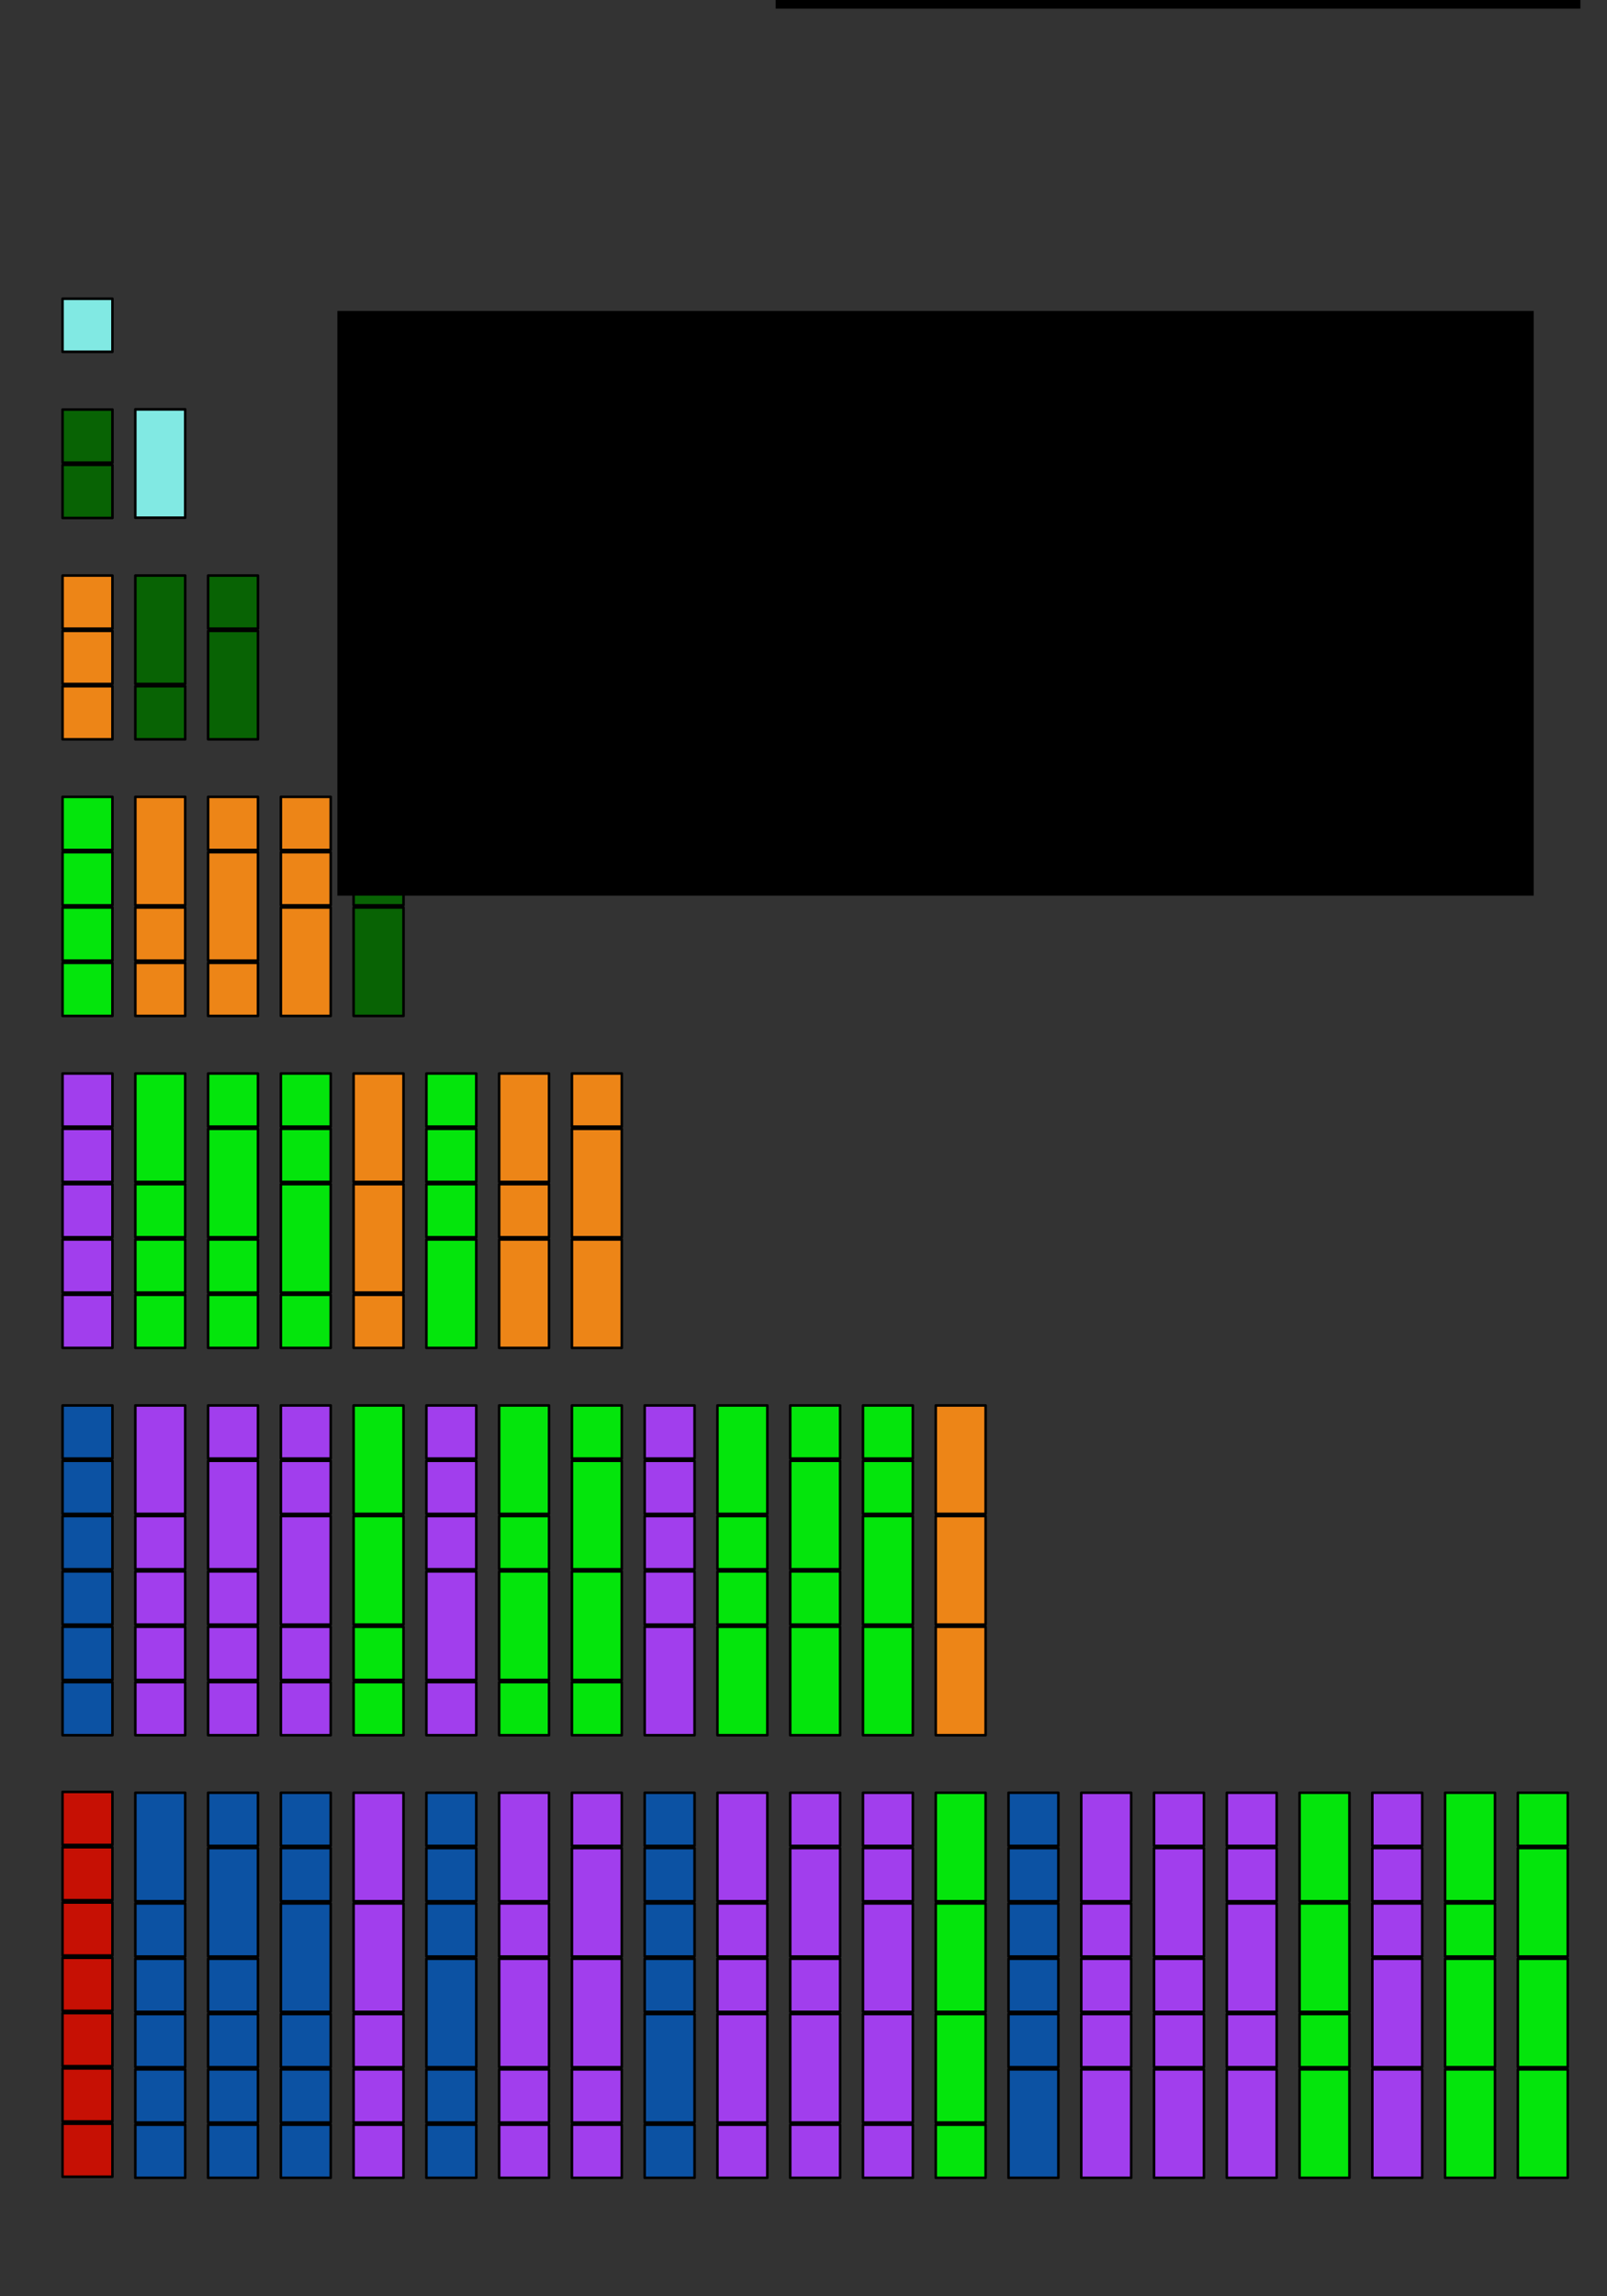 <svg xmlns="http://www.w3.org/2000/svg" xmlns:svg="http://www.w3.org/2000/svg" id="svg2" width="7in" height="960" version="1.1" viewBox="0 0 630 900"><rect x="0" y="0" width="630" height="900" fill="#333333" stroke="none"/><g id="layer1" transform="translate(0,-152.362)"><g id="g4709" transform="matrix(0.815,0,0,0.867,-8.486,88.367)" style="fill:#8bfff8;fill-opacity:.893;stroke-width:.847"><rect id="rect3336" width="24" height="24" x="40.5" y="208.862" style="opacity:1;fill:#8bfff8;fill-opacity:.893;stroke:#000;stroke-width:1.189;stroke-linecap:round;stroke-linejoin:round;stroke-miterlimit:4;stroke-dasharray:none;stroke-dashoffset:0;stroke-opacity:1"/><rect id="rect3336-14" width="24" height="49" x="75.5" y="258.862" style="opacity:1;fill:#8bfff8;fill-opacity:.893;stroke:#000;stroke-width:1.189;stroke-linecap:round;stroke-linejoin:round;stroke-miterlimit:4;stroke-dasharray:none;stroke-dashoffset:0;stroke-opacity:1"/></g><g id="g4388" transform="matrix(1.18,0,0,1.18,-4.387,-176.094)" style="fill:#056800;fill-opacity:.913;stroke-width:.847"><rect id="rect3336-6" width="16.577" height="17.642" x="24.5" y="414.387" style="opacity:1;fill:#056800;fill-opacity:.913;stroke:#000;stroke-width:.847;stroke-linecap:round;stroke-linejoin:round;stroke-miterlimit:4;stroke-dasharray:none;stroke-dashoffset:0;stroke-opacity:1"/><rect id="rect3336-1" width="16.577" height="17.642" x="24.5" y="432.765" style="opacity:1;fill:#056800;fill-opacity:.913;stroke:#000;stroke-width:.847;stroke-linecap:round;stroke-linejoin:round;stroke-miterlimit:4;stroke-dasharray:none;stroke-dashoffset:0;stroke-opacity:1"/><rect id="rect3336-14-5" width="16.577" height="36.02" x="48.675" y="469.519" style="opacity:1;fill:#056800;fill-opacity:.913;stroke:#000;stroke-width:.847;stroke-linecap:round;stroke-linejoin:round;stroke-miterlimit:4;stroke-dasharray:none;stroke-dashoffset:0;stroke-opacity:1"/><rect id="rect3336-9" width="16.577" height="17.642" x="72.85" y="469.519" style="opacity:1;fill:#056800;fill-opacity:.913;stroke:#000;stroke-width:.847;stroke-linecap:round;stroke-linejoin:round;stroke-miterlimit:4;stroke-dasharray:none;stroke-dashoffset:0;stroke-opacity:1"/><rect id="rect3336-7" width="16.577" height="17.642" x="48.675" y="506.274" style="opacity:1;fill:#056800;fill-opacity:.913;stroke:#000;stroke-width:.847;stroke-linecap:round;stroke-linejoin:round;stroke-miterlimit:4;stroke-dasharray:none;stroke-dashoffset:0;stroke-opacity:1"/><rect id="rect3336-14-5-4" width="16.577" height="36.02" x="72.85" y="487.897" style="opacity:1;fill:#056800;fill-opacity:.913;stroke:#000;stroke-width:.847;stroke-linecap:round;stroke-linejoin:round;stroke-miterlimit:4;stroke-dasharray:none;stroke-dashoffset:0;stroke-opacity:1"/><rect id="rect3336-14-2" width="16.577" height="36.02" x="121.199" y="543.029" style="opacity:1;fill:#056800;fill-opacity:.913;stroke:#000;stroke-width:.847;stroke-linecap:round;stroke-linejoin:round;stroke-miterlimit:4;stroke-dasharray:none;stroke-dashoffset:0;stroke-opacity:1"/><rect id="rect3336-14-2-3-4" width="16.577" height="36.02" x="121.199" y="579.783" style="opacity:1;fill:#056800;fill-opacity:.913;stroke:#000;stroke-width:.847;stroke-linecap:round;stroke-linejoin:round;stroke-miterlimit:4;stroke-dasharray:none;stroke-dashoffset:0;stroke-opacity:1"/></g><g id="g4398" transform="matrix(1.18,0,0,1.18,-4.387,-176.094)" style="fill:#ff8d15;fill-opacity:.913;stroke-width:.847"><rect id="rect3336-6-4" width="16.577" height="17.642" x="24.5" y="469.519" style="opacity:1;fill:#ff8d15;fill-opacity:.913;stroke:#000;stroke-width:.847;stroke-linecap:round;stroke-linejoin:round;stroke-miterlimit:4;stroke-dasharray:none;stroke-dashoffset:0;stroke-opacity:1"/><rect id="rect3336-1-3" width="16.577" height="17.642" x="24.5" y="487.897" style="opacity:1;fill:#ff8d15;fill-opacity:.913;stroke:#000;stroke-width:.847;stroke-linecap:round;stroke-linejoin:round;stroke-miterlimit:4;stroke-dasharray:none;stroke-dashoffset:0;stroke-opacity:1"/><rect id="rect3336-8" width="16.577" height="17.642" x="24.5" y="506.274" style="opacity:1;fill:#ff8d15;fill-opacity:.913;stroke:#000;stroke-width:.847;stroke-linecap:round;stroke-linejoin:round;stroke-miterlimit:4;stroke-dasharray:none;stroke-dashoffset:0;stroke-opacity:1"/><rect id="rect3336-14-5-7" width="16.577" height="36.02" x="48.675" y="543.029" style="opacity:1;fill:#ff8d15;fill-opacity:.913;stroke:#000;stroke-width:.847;stroke-linecap:round;stroke-linejoin:round;stroke-miterlimit:4;stroke-dasharray:none;stroke-dashoffset:0;stroke-opacity:1"/><rect id="rect3336-9-3" width="16.577" height="17.642" x="72.85" y="543.029" style="opacity:1;fill:#ff8d15;fill-opacity:.913;stroke:#000;stroke-width:.847;stroke-linecap:round;stroke-linejoin:round;stroke-miterlimit:4;stroke-dasharray:none;stroke-dashoffset:0;stroke-opacity:1"/><rect id="rect3336-7-3" width="16.577" height="17.642" x="48.675" y="579.783" style="opacity:1;fill:#ff8d15;fill-opacity:.913;stroke:#000;stroke-width:.847;stroke-linecap:round;stroke-linejoin:round;stroke-miterlimit:4;stroke-dasharray:none;stroke-dashoffset:0;stroke-opacity:1"/><rect id="rect3336-14-5-4-8" width="16.577" height="36.02" x="72.85" y="561.406" style="opacity:1;fill:#ff8d15;fill-opacity:.913;stroke:#000;stroke-width:.847;stroke-linecap:round;stroke-linejoin:round;stroke-miterlimit:4;stroke-dasharray:none;stroke-dashoffset:0;stroke-opacity:1"/><rect id="rect3336-6-41" width="16.577" height="17.642" x="97.025" y="543.029" style="opacity:1;fill:#ff8d15;fill-opacity:.913;stroke:#000;stroke-width:.847;stroke-linecap:round;stroke-linejoin:round;stroke-miterlimit:4;stroke-dasharray:none;stroke-dashoffset:0;stroke-opacity:1"/><rect id="rect3336-1-9" width="16.577" height="17.642" x="97.025" y="561.406" style="opacity:1;fill:#ff8d15;fill-opacity:.913;stroke:#000;stroke-width:.847;stroke-linecap:round;stroke-linejoin:round;stroke-miterlimit:4;stroke-dasharray:none;stroke-dashoffset:0;stroke-opacity:1"/><rect id="rect3336-7-3-0" width="16.577" height="17.642" x="48.675" y="598.161" style="opacity:1;fill:#ff8d15;fill-opacity:.913;stroke:#000;stroke-width:.847;stroke-linecap:round;stroke-linejoin:round;stroke-miterlimit:4;stroke-dasharray:none;stroke-dashoffset:0;stroke-opacity:1"/><rect id="rect3336-94" width="16.577" height="17.642" x="72.85" y="598.161" style="opacity:1;fill:#ff8d15;fill-opacity:.913;stroke:#000;stroke-width:.847;stroke-linecap:round;stroke-linejoin:round;stroke-miterlimit:4;stroke-dasharray:none;stroke-dashoffset:0;stroke-opacity:1"/><rect id="rect3336-14-2-3" width="16.577" height="36.02" x="97.025" y="579.783" style="opacity:1;fill:#ff8d15;fill-opacity:.913;stroke:#000;stroke-width:.847;stroke-linecap:round;stroke-linejoin:round;stroke-miterlimit:4;stroke-dasharray:none;stroke-dashoffset:0;stroke-opacity:1"/><rect id="rect3336-14-2-7" width="16.577" height="36.02" x="121.199" y="634.915" style="opacity:1;fill:#ff8d15;fill-opacity:.913;stroke:#000;stroke-width:.847;stroke-linecap:round;stroke-linejoin:round;stroke-miterlimit:4;stroke-dasharray:none;stroke-dashoffset:0;stroke-opacity:1"/><rect id="rect3336-14-2-3-4-3" width="16.577" height="36.02" x="121.199" y="671.67" style="opacity:1;fill:#ff8d15;fill-opacity:.913;stroke:#000;stroke-width:.847;stroke-linecap:round;stroke-linejoin:round;stroke-miterlimit:4;stroke-dasharray:none;stroke-dashoffset:0;stroke-opacity:1"/><rect id="rect3336-14-5-6" width="16.577" height="36.02" x="169.549" y="634.915" style="opacity:1;fill:#ff8d15;fill-opacity:.913;stroke:#000;stroke-width:.847;stroke-linecap:round;stroke-linejoin:round;stroke-miterlimit:4;stroke-dasharray:none;stroke-dashoffset:0;stroke-opacity:1"/><rect id="rect3336-9-9" width="16.577" height="17.642" x="193.724" y="634.915" style="opacity:1;fill:#ff8d15;fill-opacity:.913;stroke:#000;stroke-width:.847;stroke-linecap:round;stroke-linejoin:round;stroke-miterlimit:4;stroke-dasharray:none;stroke-dashoffset:0;stroke-opacity:1"/><rect id="rect3336-7-4" width="16.577" height="17.642" x="169.549" y="671.67" style="opacity:1;fill:#ff8d15;fill-opacity:.913;stroke:#000;stroke-width:.847;stroke-linecap:round;stroke-linejoin:round;stroke-miterlimit:4;stroke-dasharray:none;stroke-dashoffset:0;stroke-opacity:1"/><rect id="rect3336-14-5-4-6" width="16.577" height="36.02" x="193.724" y="653.293" style="opacity:1;fill:#ff8d15;fill-opacity:.913;stroke:#000;stroke-width:.847;stroke-linecap:round;stroke-linejoin:round;stroke-miterlimit:4;stroke-dasharray:none;stroke-dashoffset:0;stroke-opacity:1"/><rect id="rect3336-7-3-0-9-69" width="16.577" height="17.642" x="121.199" y="708.425" style="opacity:1;fill:#ff8d15;fill-opacity:.913;stroke:#000;stroke-width:.847;stroke-linecap:round;stroke-linejoin:round;stroke-miterlimit:4;stroke-dasharray:none;stroke-dashoffset:0;stroke-opacity:1"/><rect id="rect3336-14-2-3-4-4" width="16.577" height="36.02" x="169.549" y="690.047" style="opacity:1;fill:#ff8d15;fill-opacity:.913;stroke:#000;stroke-width:.847;stroke-linecap:round;stroke-linejoin:round;stroke-miterlimit:4;stroke-dasharray:none;stroke-dashoffset:0;stroke-opacity:1"/><rect id="rect3336-14-2-3-2" width="16.577" height="36.02" x="193.724" y="690.047" style="opacity:1;fill:#ff8d15;fill-opacity:.913;stroke:#000;stroke-width:.847;stroke-linecap:round;stroke-linejoin:round;stroke-miterlimit:4;stroke-dasharray:none;stroke-dashoffset:0;stroke-opacity:1"/><rect id="rect3336-14-2-78" width="16.577" height="36.02" x="314.598" y="745.179" style="opacity:1;fill:#ff8d15;fill-opacity:.913;stroke:#000;stroke-width:.847;stroke-linecap:round;stroke-linejoin:round;stroke-miterlimit:4;stroke-dasharray:none;stroke-dashoffset:0;stroke-opacity:1"/><rect id="rect3336-14-2-3-4-9" width="16.577" height="36.02" x="314.598" y="781.934" style="opacity:1;fill:#ff8d15;fill-opacity:.913;stroke:#000;stroke-width:.847;stroke-linecap:round;stroke-linejoin:round;stroke-miterlimit:4;stroke-dasharray:none;stroke-dashoffset:0;stroke-opacity:1"/><rect id="rect3336-14-2-3-4-4-6" width="16.577" height="36.02" x="314.598" y="818.689" style="opacity:1;fill:#ff8d15;fill-opacity:.913;stroke:#000;stroke-width:.847;stroke-linecap:round;stroke-linejoin:round;stroke-miterlimit:4;stroke-dasharray:none;stroke-dashoffset:0;stroke-opacity:1"/></g><g id="g4700" transform="matrix(0.815,0,0,0.867,-19.899,84.897)" style="fill:#d40e01;fill-opacity:.913;stroke-width:.847"><rect id="rect3336-6-4-2-7-8-1" width="24" height="24" x="54.5" y="887.862" style="opacity:1;fill:#d40e01;fill-opacity:.913;stroke:#000;stroke-width:1.189;stroke-linecap:round;stroke-linejoin:round;stroke-miterlimit:4;stroke-dasharray:none;stroke-dashoffset:0;stroke-opacity:1"/><rect id="rect3336-1-3-5-5-8-6" width="24" height="24" x="54.5" y="912.862" style="opacity:1;fill:#d40e01;fill-opacity:.913;stroke:#000;stroke-width:1.189;stroke-linecap:round;stroke-linejoin:round;stroke-miterlimit:4;stroke-dasharray:none;stroke-dashoffset:0;stroke-opacity:1"/><rect id="rect3336-8-8-6-9-4" width="24" height="24" x="54.5" y="937.862" style="opacity:1;fill:#d40e01;fill-opacity:.913;stroke:#000;stroke-width:1.189;stroke-linecap:round;stroke-linejoin:round;stroke-miterlimit:4;stroke-dasharray:none;stroke-dashoffset:0;stroke-opacity:1"/><rect id="rect3336-8-8-4-4-0-3" width="24" height="24" x="54.5" y="962.862" style="opacity:1;fill:#d40e01;fill-opacity:.913;stroke:#000;stroke-width:1.189;stroke-linecap:round;stroke-linejoin:round;stroke-miterlimit:4;stroke-dasharray:none;stroke-dashoffset:0;stroke-opacity:1"/><rect id="rect3336-8-8-4-4-4-3-4" width="24" height="24" x="54.5" y="987.862" style="opacity:1;fill:#d40e01;fill-opacity:.913;stroke:#000;stroke-width:1.189;stroke-linecap:round;stroke-linejoin:round;stroke-miterlimit:4;stroke-dasharray:none;stroke-dashoffset:0;stroke-opacity:1"/><rect id="rect3336-8-8-4-4-4-3-7-4" width="24" height="24" x="54.5" y="1012.862" style="opacity:1;fill:#d40e01;fill-opacity:.913;stroke:#000;stroke-width:1.189;stroke-linecap:round;stroke-linejoin:round;stroke-miterlimit:4;stroke-dasharray:none;stroke-dashoffset:0;stroke-opacity:1"/><rect id="rect3336-8-8-4-4-4-3-7-4-6" width="24" height="24" x="54.5" y="1037.862" style="opacity:1;fill:#d40e01;fill-opacity:.913;stroke:#000;stroke-width:1.189;stroke-linecap:round;stroke-linejoin:round;stroke-miterlimit:4;stroke-dasharray:none;stroke-dashoffset:0;stroke-opacity:1"/></g><g id="g4486" transform="matrix(1.18,0,0,1.18,-4.387,-176.094)" style="fill:#0956ae;fill-opacity:.913;stroke-width:.847"><rect id="rect3336-6-4-2-7-8" width="16.577" height="17.642" x="24.5" y="745.179" style="opacity:1;fill:#0956ae;fill-opacity:.913;stroke:#000;stroke-width:.847;stroke-linecap:round;stroke-linejoin:round;stroke-miterlimit:4;stroke-dasharray:none;stroke-dashoffset:0;stroke-opacity:1"/><rect id="rect3336-1-3-5-5-8" width="16.577" height="17.642" x="24.5" y="763.557" style="opacity:1;fill:#0956ae;fill-opacity:.913;stroke:#000;stroke-width:.847;stroke-linecap:round;stroke-linejoin:round;stroke-miterlimit:4;stroke-dasharray:none;stroke-dashoffset:0;stroke-opacity:1"/><rect id="rect3336-8-8-6-9" width="16.577" height="17.642" x="24.5" y="781.934" style="opacity:1;fill:#0956ae;fill-opacity:.913;stroke:#000;stroke-width:.847;stroke-linecap:round;stroke-linejoin:round;stroke-miterlimit:4;stroke-dasharray:none;stroke-dashoffset:0;stroke-opacity:1"/><rect id="rect3336-8-8-4-4-0" width="16.577" height="17.642" x="24.5" y="800.312" style="opacity:1;fill:#0956ae;fill-opacity:.913;stroke:#000;stroke-width:.847;stroke-linecap:round;stroke-linejoin:round;stroke-miterlimit:4;stroke-dasharray:none;stroke-dashoffset:0;stroke-opacity:1"/><rect id="rect3336-8-8-4-4-4-3" width="16.577" height="17.642" x="24.5" y="818.689" style="opacity:1;fill:#0956ae;fill-opacity:.913;stroke:#000;stroke-width:.847;stroke-linecap:round;stroke-linejoin:round;stroke-miterlimit:4;stroke-dasharray:none;stroke-dashoffset:0;stroke-opacity:1"/><rect id="rect3336-8-8-4-4-4-3-7" width="16.577" height="17.642" x="24.5" y="837.066" style="opacity:1;fill:#0956ae;fill-opacity:.913;stroke:#000;stroke-width:.847;stroke-linecap:round;stroke-linejoin:round;stroke-miterlimit:4;stroke-dasharray:none;stroke-dashoffset:0;stroke-opacity:1"/><rect id="rect3336-14-5-7-2-4-2" width="16.577" height="36.02" x="48.675" y="873.821" style="opacity:1;fill:#0956ae;fill-opacity:.913;stroke:#000;stroke-width:.847;stroke-linecap:round;stroke-linejoin:round;stroke-miterlimit:4;stroke-dasharray:none;stroke-dashoffset:0;stroke-opacity:1"/><rect id="rect3336-9-3-3-3-3" width="16.577" height="17.642" x="72.85" y="873.821" style="opacity:1;fill:#0956ae;fill-opacity:.913;stroke:#000;stroke-width:.847;stroke-linecap:round;stroke-linejoin:round;stroke-miterlimit:4;stroke-dasharray:none;stroke-dashoffset:0;stroke-opacity:1"/><rect id="rect3336-7-3-5-6-5" width="16.577" height="17.642" x="48.675" y="910.576" style="opacity:1;fill:#0956ae;fill-opacity:.913;stroke:#000;stroke-width:.847;stroke-linecap:round;stroke-linejoin:round;stroke-miterlimit:4;stroke-dasharray:none;stroke-dashoffset:0;stroke-opacity:1"/><rect id="rect3336-14-5-4-8-9-2-3" width="16.577" height="36.02" x="72.85" y="892.198" style="opacity:1;fill:#0956ae;fill-opacity:.913;stroke:#000;stroke-width:.847;stroke-linecap:round;stroke-linejoin:round;stroke-miterlimit:4;stroke-dasharray:none;stroke-dashoffset:0;stroke-opacity:1"/><rect id="rect3336-6-41-2-6-6" width="16.577" height="17.642" x="97.025" y="873.821" style="opacity:1;fill:#0956ae;fill-opacity:.913;stroke:#000;stroke-width:.847;stroke-linecap:round;stroke-linejoin:round;stroke-miterlimit:4;stroke-dasharray:none;stroke-dashoffset:0;stroke-opacity:1"/><rect id="rect3336-1-9-9-0-0" width="16.577" height="17.642" x="97.025" y="892.198" style="opacity:1;fill:#0956ae;fill-opacity:.913;stroke:#000;stroke-width:.847;stroke-linecap:round;stroke-linejoin:round;stroke-miterlimit:4;stroke-dasharray:none;stroke-dashoffset:0;stroke-opacity:1"/><rect id="rect3336-7-3-0-9-1-2" width="16.577" height="17.642" x="48.675" y="928.953" style="opacity:1;fill:#0956ae;fill-opacity:.913;stroke:#000;stroke-width:.847;stroke-linecap:round;stroke-linejoin:round;stroke-miterlimit:4;stroke-dasharray:none;stroke-dashoffset:0;stroke-opacity:1"/><rect id="rect3336-94-4-4-9" width="16.577" height="17.642" x="72.85" y="928.953" style="opacity:1;fill:#0956ae;fill-opacity:.913;stroke:#000;stroke-width:.847;stroke-linecap:round;stroke-linejoin:round;stroke-miterlimit:4;stroke-dasharray:none;stroke-dashoffset:0;stroke-opacity:1"/><rect id="rect3336-14-2-3-8-4-1" width="16.577" height="36.02" x="97.025" y="910.576" style="opacity:1;fill:#0956ae;fill-opacity:.913;stroke:#000;stroke-width:.847;stroke-linecap:round;stroke-linejoin:round;stroke-miterlimit:4;stroke-dasharray:none;stroke-dashoffset:0;stroke-opacity:1"/><rect id="rect3336-6-4-1-2-3" width="16.577" height="17.642" x="145.374" y="873.821" style="opacity:1;fill:#0956ae;fill-opacity:.913;stroke:#000;stroke-width:.847;stroke-linecap:round;stroke-linejoin:round;stroke-miterlimit:4;stroke-dasharray:none;stroke-dashoffset:0;stroke-opacity:1"/><rect id="rect3336-1-3-8-5-2" width="16.577" height="17.642" x="145.374" y="892.198" style="opacity:1;fill:#0956ae;fill-opacity:.913;stroke:#000;stroke-width:.847;stroke-linecap:round;stroke-linejoin:round;stroke-miterlimit:4;stroke-dasharray:none;stroke-dashoffset:0;stroke-opacity:1"/><rect id="rect3336-8-1-1-5" width="16.577" height="17.642" x="145.374" y="910.576" style="opacity:1;fill:#0956ae;fill-opacity:.913;stroke:#000;stroke-width:.847;stroke-linecap:round;stroke-linejoin:round;stroke-miterlimit:4;stroke-dasharray:none;stroke-dashoffset:0;stroke-opacity:1"/><rect id="rect3336-7-3-0-9-6-7-3" width="16.577" height="17.642" x="48.675" y="947.33" style="opacity:1;fill:#0956ae;fill-opacity:.913;stroke:#000;stroke-width:.847;stroke-linecap:round;stroke-linejoin:round;stroke-miterlimit:4;stroke-dasharray:none;stroke-dashoffset:0;stroke-opacity:1"/><rect id="rect3336-94-4-0-3-7" width="16.577" height="17.642" x="72.85" y="947.33" style="opacity:1;fill:#0956ae;fill-opacity:.913;stroke:#000;stroke-width:.847;stroke-linecap:round;stroke-linejoin:round;stroke-miterlimit:4;stroke-dasharray:none;stroke-dashoffset:0;stroke-opacity:1"/><rect id="rect3336-8-8-4-4-8-5-2" width="16.577" height="17.642" x="97.025" y="947.33" style="opacity:1;fill:#0956ae;fill-opacity:.913;stroke:#000;stroke-width:.847;stroke-linecap:round;stroke-linejoin:round;stroke-miterlimit:4;stroke-dasharray:none;stroke-dashoffset:0;stroke-opacity:1"/><rect id="rect3336-14-2-3-1-4-4" width="16.577" height="36.02" x="145.374" y="928.953" style="opacity:1;fill:#0956ae;fill-opacity:.913;stroke:#000;stroke-width:.847;stroke-linecap:round;stroke-linejoin:round;stroke-miterlimit:4;stroke-dasharray:none;stroke-dashoffset:0;stroke-opacity:1"/><rect id="rect3336-6-4-2-2-1" width="16.577" height="17.642" x="217.899" y="873.821" style="opacity:1;fill:#0956ae;fill-opacity:.913;stroke:#000;stroke-width:.847;stroke-linecap:round;stroke-linejoin:round;stroke-miterlimit:4;stroke-dasharray:none;stroke-dashoffset:0;stroke-opacity:1"/><rect id="rect3336-1-3-5-9-3" width="16.577" height="17.642" x="217.899" y="892.198" style="opacity:1;fill:#0956ae;fill-opacity:.913;stroke:#000;stroke-width:.847;stroke-linecap:round;stroke-linejoin:round;stroke-miterlimit:4;stroke-dasharray:none;stroke-dashoffset:0;stroke-opacity:1"/><rect id="rect3336-8-8-2-8" width="16.577" height="17.642" x="217.899" y="910.576" style="opacity:1;fill:#0956ae;fill-opacity:.913;stroke:#000;stroke-width:.847;stroke-linecap:round;stroke-linejoin:round;stroke-miterlimit:4;stroke-dasharray:none;stroke-dashoffset:0;stroke-opacity:1"/><rect id="rect3336-8-8-4-7-0" width="16.577" height="17.642" x="217.899" y="928.953" style="opacity:1;fill:#0956ae;fill-opacity:.913;stroke:#000;stroke-width:.847;stroke-linecap:round;stroke-linejoin:round;stroke-miterlimit:4;stroke-dasharray:none;stroke-dashoffset:0;stroke-opacity:1"/><rect id="rect3336-7-3-0-9-6-7-5-4" width="16.577" height="17.642" x="48.675" y="965.708" style="opacity:1;fill:#0956ae;fill-opacity:.913;stroke:#000;stroke-width:.847;stroke-linecap:round;stroke-linejoin:round;stroke-miterlimit:4;stroke-dasharray:none;stroke-dashoffset:0;stroke-opacity:1"/><rect id="rect3336-94-4-0-3-8-0" width="16.577" height="17.642" x="72.85" y="965.708" style="opacity:1;fill:#0956ae;fill-opacity:.913;stroke:#000;stroke-width:.847;stroke-linecap:round;stroke-linejoin:round;stroke-miterlimit:4;stroke-dasharray:none;stroke-dashoffset:0;stroke-opacity:1"/><rect id="rect3336-8-8-4-4-8-5-0-6" width="16.577" height="17.642" x="97.025" y="965.708" style="opacity:1;fill:#0956ae;fill-opacity:.913;stroke:#000;stroke-width:.847;stroke-linecap:round;stroke-linejoin:round;stroke-miterlimit:4;stroke-dasharray:none;stroke-dashoffset:0;stroke-opacity:1"/><rect id="rect3336-8-8-4-4-4-3-5-7" width="16.577" height="17.642" x="145.374" y="965.708" style="opacity:1;fill:#0956ae;fill-opacity:.913;stroke:#000;stroke-width:.847;stroke-linecap:round;stroke-linejoin:round;stroke-miterlimit:4;stroke-dasharray:none;stroke-dashoffset:0;stroke-opacity:1"/><rect id="rect3336-14-2-3-1-8-1" width="16.577" height="36.02" x="217.899" y="947.33" style="opacity:1;fill:#0956ae;fill-opacity:.913;stroke:#000;stroke-width:.847;stroke-linecap:round;stroke-linejoin:round;stroke-miterlimit:4;stroke-dasharray:none;stroke-dashoffset:0;stroke-opacity:1"/><rect id="rect3336-6-4-2-7-9" width="16.577" height="17.642" x="338.773" y="873.821" style="opacity:1;fill:#0956ae;fill-opacity:.913;stroke:#000;stroke-width:.847;stroke-linecap:round;stroke-linejoin:round;stroke-miterlimit:4;stroke-dasharray:none;stroke-dashoffset:0;stroke-opacity:1"/><rect id="rect3336-1-3-5-5-6" width="16.577" height="17.642" x="338.773" y="892.198" style="opacity:1;fill:#0956ae;fill-opacity:.913;stroke:#000;stroke-width:.847;stroke-linecap:round;stroke-linejoin:round;stroke-miterlimit:4;stroke-dasharray:none;stroke-dashoffset:0;stroke-opacity:1"/><rect id="rect3336-8-8-6-90" width="16.577" height="17.642" x="338.773" y="910.576" style="opacity:1;fill:#0956ae;fill-opacity:.913;stroke:#000;stroke-width:.847;stroke-linecap:round;stroke-linejoin:round;stroke-miterlimit:4;stroke-dasharray:none;stroke-dashoffset:0;stroke-opacity:1"/><rect id="rect3336-8-8-4-4-01" width="16.577" height="17.642" x="338.773" y="928.953" style="opacity:1;fill:#0956ae;fill-opacity:.913;stroke:#000;stroke-width:.847;stroke-linecap:round;stroke-linejoin:round;stroke-miterlimit:4;stroke-dasharray:none;stroke-dashoffset:0;stroke-opacity:1"/><rect id="rect3336-8-8-4-4-4-9" width="16.577" height="17.642" x="338.773" y="947.33" style="opacity:1;fill:#0956ae;fill-opacity:.913;stroke:#000;stroke-width:.847;stroke-linecap:round;stroke-linejoin:round;stroke-miterlimit:4;stroke-dasharray:none;stroke-dashoffset:0;stroke-opacity:1"/><rect id="rect3336-7-3-0-9-6-7-5-4-0" width="16.577" height="17.642" x="48.675" y="984.085" style="opacity:1;fill:#0956ae;fill-opacity:.913;stroke:#000;stroke-width:.847;stroke-linecap:round;stroke-linejoin:round;stroke-miterlimit:4;stroke-dasharray:none;stroke-dashoffset:0;stroke-opacity:1"/><rect id="rect3336-94-4-0-3-8-0-0" width="16.577" height="17.642" x="72.85" y="984.085" style="opacity:1;fill:#0956ae;fill-opacity:.913;stroke:#000;stroke-width:.847;stroke-linecap:round;stroke-linejoin:round;stroke-miterlimit:4;stroke-dasharray:none;stroke-dashoffset:0;stroke-opacity:1"/><rect id="rect3336-8-8-4-4-8-5-0-6-6" width="16.577" height="17.642" x="97.025" y="984.085" style="opacity:1;fill:#0956ae;fill-opacity:.913;stroke:#000;stroke-width:.847;stroke-linecap:round;stroke-linejoin:round;stroke-miterlimit:4;stroke-dasharray:none;stroke-dashoffset:0;stroke-opacity:1"/><rect id="rect3336-8-8-4-4-4-3-5-7-6" width="16.577" height="17.642" x="145.374" y="984.085" style="opacity:1;fill:#0956ae;fill-opacity:.913;stroke:#000;stroke-width:.847;stroke-linecap:round;stroke-linejoin:round;stroke-miterlimit:4;stroke-dasharray:none;stroke-dashoffset:0;stroke-opacity:1"/><rect id="rect3336-8-8-4-4-4-3-7-4-9" width="16.577" height="17.642" x="217.899" y="984.085" style="opacity:1;fill:#0956ae;fill-opacity:.913;stroke:#000;stroke-width:.847;stroke-linecap:round;stroke-linejoin:round;stroke-miterlimit:4;stroke-dasharray:none;stroke-dashoffset:0;stroke-opacity:1"/><rect id="rect3336-14-2-3-1-8-1-9" width="16.577" height="36.02" x="338.773" y="965.708" style="opacity:1;fill:#0956ae;fill-opacity:.913;stroke:#000;stroke-width:.847;stroke-linecap:round;stroke-linejoin:round;stroke-miterlimit:4;stroke-dasharray:none;stroke-dashoffset:0;stroke-opacity:1"/></g><g id="g4530" transform="matrix(1.18,0,0,1.18,-4.387,-176.094)" style="fill:#ac40ff;fill-opacity:.913;stroke-width:.847"><rect id="rect3336-6-4-2-7" width="16.577" height="17.642" x="24.5" y="634.915" style="opacity:1;fill:#ac40ff;fill-opacity:.913;stroke:#000;stroke-width:.847;stroke-linecap:round;stroke-linejoin:round;stroke-miterlimit:4;stroke-dasharray:none;stroke-dashoffset:0;stroke-opacity:1"/><rect id="rect3336-1-3-5-5" width="16.577" height="17.642" x="24.5" y="653.293" style="opacity:1;fill:#ac40ff;fill-opacity:.913;stroke:#000;stroke-width:.847;stroke-linecap:round;stroke-linejoin:round;stroke-miterlimit:4;stroke-dasharray:none;stroke-dashoffset:0;stroke-opacity:1"/><rect id="rect3336-8-8-6" width="16.577" height="17.642" x="24.5" y="671.67" style="opacity:1;fill:#ac40ff;fill-opacity:.913;stroke:#000;stroke-width:.847;stroke-linecap:round;stroke-linejoin:round;stroke-miterlimit:4;stroke-dasharray:none;stroke-dashoffset:0;stroke-opacity:1"/><rect id="rect3336-8-8-4-4" width="16.577" height="17.642" x="24.5" y="690.047" style="opacity:1;fill:#ac40ff;fill-opacity:.913;stroke:#000;stroke-width:.847;stroke-linecap:round;stroke-linejoin:round;stroke-miterlimit:4;stroke-dasharray:none;stroke-dashoffset:0;stroke-opacity:1"/><rect id="rect3336-8-8-4-4-4" width="16.577" height="17.642" x="24.5" y="708.425" style="opacity:1;fill:#ac40ff;fill-opacity:.913;stroke:#000;stroke-width:.847;stroke-linecap:round;stroke-linejoin:round;stroke-miterlimit:4;stroke-dasharray:none;stroke-dashoffset:0;stroke-opacity:1"/><rect id="rect3336-14-5-7-2-4" width="16.577" height="36.02" x="48.675" y="745.179" style="opacity:1;fill:#ac40ff;fill-opacity:.913;stroke:#000;stroke-width:.847;stroke-linecap:round;stroke-linejoin:round;stroke-miterlimit:4;stroke-dasharray:none;stroke-dashoffset:0;stroke-opacity:1"/><rect id="rect3336-9-3-3-3" width="16.577" height="17.642" x="72.85" y="745.179" style="opacity:1;fill:#ac40ff;fill-opacity:.913;stroke:#000;stroke-width:.847;stroke-linecap:round;stroke-linejoin:round;stroke-miterlimit:4;stroke-dasharray:none;stroke-dashoffset:0;stroke-opacity:1"/><rect id="rect3336-7-3-5-6" width="16.577" height="17.642" x="48.675" y="781.934" style="opacity:1;fill:#ac40ff;fill-opacity:.913;stroke:#000;stroke-width:.847;stroke-linecap:round;stroke-linejoin:round;stroke-miterlimit:4;stroke-dasharray:none;stroke-dashoffset:0;stroke-opacity:1"/><rect id="rect3336-14-5-4-8-9-2" width="16.577" height="36.02" x="72.85" y="763.557" style="opacity:1;fill:#ac40ff;fill-opacity:.913;stroke:#000;stroke-width:.847;stroke-linecap:round;stroke-linejoin:round;stroke-miterlimit:4;stroke-dasharray:none;stroke-dashoffset:0;stroke-opacity:1"/><rect id="rect3336-6-41-2-6" width="16.577" height="17.642" x="97.025" y="745.179" style="opacity:1;fill:#ac40ff;fill-opacity:.913;stroke:#000;stroke-width:.847;stroke-linecap:round;stroke-linejoin:round;stroke-miterlimit:4;stroke-dasharray:none;stroke-dashoffset:0;stroke-opacity:1"/><rect id="rect3336-1-9-9-0" width="16.577" height="17.642" x="97.025" y="763.557" style="opacity:1;fill:#ac40ff;fill-opacity:.913;stroke:#000;stroke-width:.847;stroke-linecap:round;stroke-linejoin:round;stroke-miterlimit:4;stroke-dasharray:none;stroke-dashoffset:0;stroke-opacity:1"/><rect id="rect3336-7-3-0-9-1" width="16.577" height="17.642" x="48.675" y="800.312" style="opacity:1;fill:#ac40ff;fill-opacity:.913;stroke:#000;stroke-width:.847;stroke-linecap:round;stroke-linejoin:round;stroke-miterlimit:4;stroke-dasharray:none;stroke-dashoffset:0;stroke-opacity:1"/><rect id="rect3336-94-4-4" width="16.577" height="17.642" x="72.85" y="800.312" style="opacity:1;fill:#ac40ff;fill-opacity:.913;stroke:#000;stroke-width:.847;stroke-linecap:round;stroke-linejoin:round;stroke-miterlimit:4;stroke-dasharray:none;stroke-dashoffset:0;stroke-opacity:1"/><rect id="rect3336-14-2-3-8-4" width="16.577" height="36.02" x="97.025" y="781.934" style="opacity:1;fill:#ac40ff;fill-opacity:.913;stroke:#000;stroke-width:.847;stroke-linecap:round;stroke-linejoin:round;stroke-miterlimit:4;stroke-dasharray:none;stroke-dashoffset:0;stroke-opacity:1"/><rect id="rect3336-6-4-1-2" width="16.577" height="17.642" x="145.374" y="745.179" style="opacity:1;fill:#ac40ff;fill-opacity:.913;stroke:#000;stroke-width:.847;stroke-linecap:round;stroke-linejoin:round;stroke-miterlimit:4;stroke-dasharray:none;stroke-dashoffset:0;stroke-opacity:1"/><rect id="rect3336-1-3-8-5" width="16.577" height="17.642" x="145.374" y="763.557" style="opacity:1;fill:#ac40ff;fill-opacity:.913;stroke:#000;stroke-width:.847;stroke-linecap:round;stroke-linejoin:round;stroke-miterlimit:4;stroke-dasharray:none;stroke-dashoffset:0;stroke-opacity:1"/><rect id="rect3336-8-1-1" width="16.577" height="17.642" x="145.374" y="781.934" style="opacity:1;fill:#ac40ff;fill-opacity:.913;stroke:#000;stroke-width:.847;stroke-linecap:round;stroke-linejoin:round;stroke-miterlimit:4;stroke-dasharray:none;stroke-dashoffset:0;stroke-opacity:1"/><rect id="rect3336-7-3-0-9-6-7" width="16.577" height="17.642" x="48.675" y="818.689" style="opacity:1;fill:#ac40ff;fill-opacity:.913;stroke:#000;stroke-width:.847;stroke-linecap:round;stroke-linejoin:round;stroke-miterlimit:4;stroke-dasharray:none;stroke-dashoffset:0;stroke-opacity:1"/><rect id="rect3336-94-4-0-3" width="16.577" height="17.642" x="72.85" y="818.689" style="opacity:1;fill:#ac40ff;fill-opacity:.913;stroke:#000;stroke-width:.847;stroke-linecap:round;stroke-linejoin:round;stroke-miterlimit:4;stroke-dasharray:none;stroke-dashoffset:0;stroke-opacity:1"/><rect id="rect3336-8-8-4-4-8-5" width="16.577" height="17.642" x="97.025" y="818.689" style="opacity:1;fill:#ac40ff;fill-opacity:.913;stroke:#000;stroke-width:.847;stroke-linecap:round;stroke-linejoin:round;stroke-miterlimit:4;stroke-dasharray:none;stroke-dashoffset:0;stroke-opacity:1"/><rect id="rect3336-14-2-3-1-4" width="16.577" height="36.02" x="145.374" y="800.312" style="opacity:1;fill:#ac40ff;fill-opacity:.913;stroke:#000;stroke-width:.847;stroke-linecap:round;stroke-linejoin:round;stroke-miterlimit:4;stroke-dasharray:none;stroke-dashoffset:0;stroke-opacity:1"/><rect id="rect3336-6-4-2-2" width="16.577" height="17.642" x="217.899" y="745.179" style="opacity:1;fill:#ac40ff;fill-opacity:.913;stroke:#000;stroke-width:.847;stroke-linecap:round;stroke-linejoin:round;stroke-miterlimit:4;stroke-dasharray:none;stroke-dashoffset:0;stroke-opacity:1"/><rect id="rect3336-1-3-5-9" width="16.577" height="17.642" x="217.899" y="763.557" style="opacity:1;fill:#ac40ff;fill-opacity:.913;stroke:#000;stroke-width:.847;stroke-linecap:round;stroke-linejoin:round;stroke-miterlimit:4;stroke-dasharray:none;stroke-dashoffset:0;stroke-opacity:1"/><rect id="rect3336-8-8-2" width="16.577" height="17.642" x="217.899" y="781.934" style="opacity:1;fill:#ac40ff;fill-opacity:.913;stroke:#000;stroke-width:.847;stroke-linecap:round;stroke-linejoin:round;stroke-miterlimit:4;stroke-dasharray:none;stroke-dashoffset:0;stroke-opacity:1"/><rect id="rect3336-8-8-4-7" width="16.577" height="17.642" x="217.899" y="800.312" style="opacity:1;fill:#ac40ff;fill-opacity:.913;stroke:#000;stroke-width:.847;stroke-linecap:round;stroke-linejoin:round;stroke-miterlimit:4;stroke-dasharray:none;stroke-dashoffset:0;stroke-opacity:1"/><rect id="rect3336-7-3-0-9-6-7-5" width="16.577" height="17.642" x="48.675" y="837.066" style="opacity:1;fill:#ac40ff;fill-opacity:.913;stroke:#000;stroke-width:.847;stroke-linecap:round;stroke-linejoin:round;stroke-miterlimit:4;stroke-dasharray:none;stroke-dashoffset:0;stroke-opacity:1"/><rect id="rect3336-94-4-0-3-8" width="16.577" height="17.642" x="72.85" y="837.066" style="opacity:1;fill:#ac40ff;fill-opacity:.913;stroke:#000;stroke-width:.847;stroke-linecap:round;stroke-linejoin:round;stroke-miterlimit:4;stroke-dasharray:none;stroke-dashoffset:0;stroke-opacity:1"/><rect id="rect3336-8-8-4-4-8-5-0" width="16.577" height="17.642" x="97.025" y="837.066" style="opacity:1;fill:#ac40ff;fill-opacity:.913;stroke:#000;stroke-width:.847;stroke-linecap:round;stroke-linejoin:round;stroke-miterlimit:4;stroke-dasharray:none;stroke-dashoffset:0;stroke-opacity:1"/><rect id="rect3336-8-8-4-4-4-3-5" width="16.577" height="17.642" x="145.374" y="837.066" style="opacity:1;fill:#ac40ff;fill-opacity:.913;stroke:#000;stroke-width:.847;stroke-linecap:round;stroke-linejoin:round;stroke-miterlimit:4;stroke-dasharray:none;stroke-dashoffset:0;stroke-opacity:1"/><rect id="rect3336-14-2-3-1-8" width="16.577" height="36.02" x="217.899" y="818.689" style="opacity:1;fill:#ac40ff;fill-opacity:.913;stroke:#000;stroke-width:.847;stroke-linecap:round;stroke-linejoin:round;stroke-miterlimit:4;stroke-dasharray:none;stroke-dashoffset:0;stroke-opacity:1"/><rect id="rect3336-14-2-7-1-6" width="16.577" height="36.02" x="121.199" y="873.821" style="opacity:1;fill:#ac40ff;fill-opacity:.913;stroke:#000;stroke-width:.847;stroke-linecap:round;stroke-linejoin:round;stroke-miterlimit:4;stroke-dasharray:none;stroke-dashoffset:0;stroke-opacity:1"/><rect id="rect3336-14-2-3-4-3-1-7" width="16.577" height="36.02" x="121.199" y="910.576" style="opacity:1;fill:#ac40ff;fill-opacity:.913;stroke:#000;stroke-width:.847;stroke-linecap:round;stroke-linejoin:round;stroke-miterlimit:4;stroke-dasharray:none;stroke-dashoffset:0;stroke-opacity:1"/><rect id="rect3336-14-5-6-2-2" width="16.577" height="36.02" x="169.549" y="873.821" style="opacity:1;fill:#ac40ff;fill-opacity:.913;stroke:#000;stroke-width:.847;stroke-linecap:round;stroke-linejoin:round;stroke-miterlimit:4;stroke-dasharray:none;stroke-dashoffset:0;stroke-opacity:1"/><rect id="rect3336-9-9-9-4" width="16.577" height="17.642" x="193.724" y="873.821" style="opacity:1;fill:#ac40ff;fill-opacity:.913;stroke:#000;stroke-width:.847;stroke-linecap:round;stroke-linejoin:round;stroke-miterlimit:4;stroke-dasharray:none;stroke-dashoffset:0;stroke-opacity:1"/><rect id="rect3336-7-4-9-4" width="16.577" height="17.642" x="169.549" y="910.576" style="opacity:1;fill:#ac40ff;fill-opacity:.913;stroke:#000;stroke-width:.847;stroke-linecap:round;stroke-linejoin:round;stroke-miterlimit:4;stroke-dasharray:none;stroke-dashoffset:0;stroke-opacity:1"/><rect id="rect3336-14-5-4-6-5-5" width="16.577" height="36.02" x="193.724" y="892.198" style="opacity:1;fill:#ac40ff;fill-opacity:.913;stroke:#000;stroke-width:.847;stroke-linecap:round;stroke-linejoin:round;stroke-miterlimit:4;stroke-dasharray:none;stroke-dashoffset:0;stroke-opacity:1"/><rect id="rect3336-7-3-0-9-69-4-1" width="16.577" height="17.642" x="121.199" y="947.33" style="opacity:1;fill:#ac40ff;fill-opacity:.913;stroke:#000;stroke-width:.847;stroke-linecap:round;stroke-linejoin:round;stroke-miterlimit:4;stroke-dasharray:none;stroke-dashoffset:0;stroke-opacity:1"/><rect id="rect3336-14-2-3-4-4-1-2" width="16.577" height="36.02" x="169.549" y="928.953" style="opacity:1;fill:#ac40ff;fill-opacity:.913;stroke:#000;stroke-width:.847;stroke-linecap:round;stroke-linejoin:round;stroke-miterlimit:4;stroke-dasharray:none;stroke-dashoffset:0;stroke-opacity:1"/><rect id="rect3336-14-2-3-2-9-1" width="16.577" height="36.02" x="193.724" y="928.953" style="opacity:1;fill:#ac40ff;fill-opacity:.913;stroke:#000;stroke-width:.847;stroke-linecap:round;stroke-linejoin:round;stroke-miterlimit:4;stroke-dasharray:none;stroke-dashoffset:0;stroke-opacity:1"/><rect id="rect3336-14-5-7-7-7" width="16.577" height="36.02" x="242.074" y="873.821" style="opacity:1;fill:#ac40ff;fill-opacity:.913;stroke:#000;stroke-width:.847;stroke-linecap:round;stroke-linejoin:round;stroke-miterlimit:4;stroke-dasharray:none;stroke-dashoffset:0;stroke-opacity:1"/><rect id="rect3336-9-3-6-5" width="16.577" height="17.642" x="266.249" y="873.821" style="opacity:1;fill:#ac40ff;fill-opacity:.913;stroke:#000;stroke-width:.847;stroke-linecap:round;stroke-linejoin:round;stroke-miterlimit:4;stroke-dasharray:none;stroke-dashoffset:0;stroke-opacity:1"/><rect id="rect3336-7-3-8-1" width="16.577" height="17.642" x="242.074" y="910.576" style="opacity:1;fill:#ac40ff;fill-opacity:.913;stroke:#000;stroke-width:.847;stroke-linecap:round;stroke-linejoin:round;stroke-miterlimit:4;stroke-dasharray:none;stroke-dashoffset:0;stroke-opacity:1"/><rect id="rect3336-14-5-4-8-4-0" width="16.577" height="36.02" x="266.249" y="892.198" style="opacity:1;fill:#ac40ff;fill-opacity:.913;stroke:#000;stroke-width:.847;stroke-linecap:round;stroke-linejoin:round;stroke-miterlimit:4;stroke-dasharray:none;stroke-dashoffset:0;stroke-opacity:1"/><rect id="rect3336-6-41-7-2" width="16.577" height="17.642" x="290.423" y="873.821" style="opacity:1;fill:#ac40ff;fill-opacity:.913;stroke:#000;stroke-width:.847;stroke-linecap:round;stroke-linejoin:round;stroke-miterlimit:4;stroke-dasharray:none;stroke-dashoffset:0;stroke-opacity:1"/><rect id="rect3336-1-9-5-0" width="16.577" height="17.642" x="290.423" y="892.198" style="opacity:1;fill:#ac40ff;fill-opacity:.913;stroke:#000;stroke-width:.847;stroke-linecap:round;stroke-linejoin:round;stroke-miterlimit:4;stroke-dasharray:none;stroke-dashoffset:0;stroke-opacity:1"/><rect id="rect3336-7-3-0-0-5" width="16.577" height="17.642" x="242.074" y="928.953" style="opacity:1;fill:#ac40ff;fill-opacity:.913;stroke:#000;stroke-width:.847;stroke-linecap:round;stroke-linejoin:round;stroke-miterlimit:4;stroke-dasharray:none;stroke-dashoffset:0;stroke-opacity:1"/><rect id="rect3336-94-5-5" width="16.577" height="17.642" x="266.249" y="928.953" style="opacity:1;fill:#ac40ff;fill-opacity:.913;stroke:#000;stroke-width:.847;stroke-linecap:round;stroke-linejoin:round;stroke-miterlimit:4;stroke-dasharray:none;stroke-dashoffset:0;stroke-opacity:1"/><rect id="rect3336-14-2-3-11-9" width="16.577" height="36.02" x="290.423" y="910.576" style="opacity:1;fill:#ac40ff;fill-opacity:.913;stroke:#000;stroke-width:.847;stroke-linecap:round;stroke-linejoin:round;stroke-miterlimit:4;stroke-dasharray:none;stroke-dashoffset:0;stroke-opacity:1"/><rect id="rect3336-7-3-0-9-69-4-4-8" width="16.577" height="17.642" x="121.199" y="965.708" style="opacity:1;fill:#ac40ff;fill-opacity:.913;stroke:#000;stroke-width:.847;stroke-linecap:round;stroke-linejoin:round;stroke-miterlimit:4;stroke-dasharray:none;stroke-dashoffset:0;stroke-opacity:1"/><rect id="rect3336-7-3-0-9-6-7-4-3" width="16.577" height="17.642" x="169.549" y="965.708" style="opacity:1;fill:#ac40ff;fill-opacity:.913;stroke:#000;stroke-width:.847;stroke-linecap:round;stroke-linejoin:round;stroke-miterlimit:4;stroke-dasharray:none;stroke-dashoffset:0;stroke-opacity:1"/><rect id="rect3336-94-4-0-3-4-3" width="16.577" height="17.642" x="193.724" y="965.708" style="opacity:1;fill:#ac40ff;fill-opacity:.913;stroke:#000;stroke-width:.847;stroke-linecap:round;stroke-linejoin:round;stroke-miterlimit:4;stroke-dasharray:none;stroke-dashoffset:0;stroke-opacity:1"/><rect id="rect3336-14-2-3-4-4-4-6" width="16.577" height="36.02" x="242.074" y="947.33" style="opacity:1;fill:#ac40ff;fill-opacity:.913;stroke:#000;stroke-width:.847;stroke-linecap:round;stroke-linejoin:round;stroke-miterlimit:4;stroke-dasharray:none;stroke-dashoffset:0;stroke-opacity:1"/><rect id="rect3336-14-2-3-2-0-3" width="16.577" height="36.02" x="266.249" y="947.33" style="opacity:1;fill:#ac40ff;fill-opacity:.913;stroke:#000;stroke-width:.847;stroke-linecap:round;stroke-linejoin:round;stroke-miterlimit:4;stroke-dasharray:none;stroke-dashoffset:0;stroke-opacity:1"/><rect id="rect3336-14-2-3-1-7-4" width="16.577" height="36.02" x="290.423" y="947.33" style="opacity:1;fill:#ac40ff;fill-opacity:.913;stroke:#000;stroke-width:.847;stroke-linecap:round;stroke-linejoin:round;stroke-miterlimit:4;stroke-dasharray:none;stroke-dashoffset:0;stroke-opacity:1"/><rect id="rect3336-14-5-7-2-3" width="16.577" height="36.02" x="362.948" y="873.821" style="opacity:1;fill:#ac40ff;fill-opacity:.913;stroke:#000;stroke-width:.847;stroke-linecap:round;stroke-linejoin:round;stroke-miterlimit:4;stroke-dasharray:none;stroke-dashoffset:0;stroke-opacity:1"/><rect id="rect3336-9-3-3-0" width="16.577" height="17.642" x="387.123" y="873.821" style="opacity:1;fill:#ac40ff;fill-opacity:.913;stroke:#000;stroke-width:.847;stroke-linecap:round;stroke-linejoin:round;stroke-miterlimit:4;stroke-dasharray:none;stroke-dashoffset:0;stroke-opacity:1"/><rect id="rect3336-7-3-5-7" width="16.577" height="17.642" x="362.948" y="910.576" style="opacity:1;fill:#ac40ff;fill-opacity:.913;stroke:#000;stroke-width:.847;stroke-linecap:round;stroke-linejoin:round;stroke-miterlimit:4;stroke-dasharray:none;stroke-dashoffset:0;stroke-opacity:1"/><rect id="rect3336-14-5-4-8-9-9" width="16.577" height="36.02" x="387.123" y="892.198" style="opacity:1;fill:#ac40ff;fill-opacity:.913;stroke:#000;stroke-width:.847;stroke-linecap:round;stroke-linejoin:round;stroke-miterlimit:4;stroke-dasharray:none;stroke-dashoffset:0;stroke-opacity:1"/><rect id="rect3336-6-41-2-4" width="16.577" height="17.642" x="411.298" y="873.821" style="opacity:1;fill:#ac40ff;fill-opacity:.913;stroke:#000;stroke-width:.847;stroke-linecap:round;stroke-linejoin:round;stroke-miterlimit:4;stroke-dasharray:none;stroke-dashoffset:0;stroke-opacity:1"/><rect id="rect3336-1-9-9-7" width="16.577" height="17.642" x="411.298" y="892.198" style="opacity:1;fill:#ac40ff;fill-opacity:.913;stroke:#000;stroke-width:.847;stroke-linecap:round;stroke-linejoin:round;stroke-miterlimit:4;stroke-dasharray:none;stroke-dashoffset:0;stroke-opacity:1"/><rect id="rect3336-7-3-0-9-17" width="16.577" height="17.642" x="362.948" y="928.953" style="opacity:1;fill:#ac40ff;fill-opacity:.913;stroke:#000;stroke-width:.847;stroke-linecap:round;stroke-linejoin:round;stroke-miterlimit:4;stroke-dasharray:none;stroke-dashoffset:0;stroke-opacity:1"/><rect id="rect3336-94-4-3" width="16.577" height="17.642" x="387.123" y="928.953" style="opacity:1;fill:#ac40ff;fill-opacity:.913;stroke:#000;stroke-width:.847;stroke-linecap:round;stroke-linejoin:round;stroke-miterlimit:4;stroke-dasharray:none;stroke-dashoffset:0;stroke-opacity:1"/><rect id="rect3336-14-2-3-8-9" width="16.577" height="36.02" x="411.298" y="910.576" style="opacity:1;fill:#ac40ff;fill-opacity:.913;stroke:#000;stroke-width:.847;stroke-linecap:round;stroke-linejoin:round;stroke-miterlimit:4;stroke-dasharray:none;stroke-dashoffset:0;stroke-opacity:1"/><rect id="rect3336-6-4-1-9" width="16.577" height="17.642" x="459.647" y="873.821" style="opacity:1;fill:#ac40ff;fill-opacity:.913;stroke:#000;stroke-width:.847;stroke-linecap:round;stroke-linejoin:round;stroke-miterlimit:4;stroke-dasharray:none;stroke-dashoffset:0;stroke-opacity:1"/><rect id="rect3336-1-3-8-7" width="16.577" height="17.642" x="459.647" y="892.198" style="opacity:1;fill:#ac40ff;fill-opacity:.913;stroke:#000;stroke-width:.847;stroke-linecap:round;stroke-linejoin:round;stroke-miterlimit:4;stroke-dasharray:none;stroke-dashoffset:0;stroke-opacity:1"/><rect id="rect3336-8-1-0" width="16.577" height="17.642" x="459.647" y="910.576" style="opacity:1;fill:#ac40ff;fill-opacity:.913;stroke:#000;stroke-width:.847;stroke-linecap:round;stroke-linejoin:round;stroke-miterlimit:4;stroke-dasharray:none;stroke-dashoffset:0;stroke-opacity:1"/><rect id="rect3336-7-3-0-9-6-8" width="16.577" height="17.642" x="362.948" y="947.33" style="opacity:1;fill:#ac40ff;fill-opacity:.913;stroke:#000;stroke-width:.847;stroke-linecap:round;stroke-linejoin:round;stroke-miterlimit:4;stroke-dasharray:none;stroke-dashoffset:0;stroke-opacity:1"/><rect id="rect3336-94-4-0-31" width="16.577" height="17.642" x="387.123" y="947.33" style="opacity:1;fill:#ac40ff;fill-opacity:.913;stroke:#000;stroke-width:.847;stroke-linecap:round;stroke-linejoin:round;stroke-miterlimit:4;stroke-dasharray:none;stroke-dashoffset:0;stroke-opacity:1"/><rect id="rect3336-8-8-4-4-8-7" width="16.577" height="17.642" x="411.298" y="947.33" style="opacity:1;fill:#ac40ff;fill-opacity:.913;stroke:#000;stroke-width:.847;stroke-linecap:round;stroke-linejoin:round;stroke-miterlimit:4;stroke-dasharray:none;stroke-dashoffset:0;stroke-opacity:1"/><rect id="rect3336-14-2-3-1-49" width="16.577" height="36.02" x="459.647" y="928.953" style="opacity:1;fill:#ac40ff;fill-opacity:.913;stroke:#000;stroke-width:.847;stroke-linecap:round;stroke-linejoin:round;stroke-miterlimit:4;stroke-dasharray:none;stroke-dashoffset:0;stroke-opacity:1"/><rect id="rect3336-7-3-0-9-69-4-4-8-3" width="16.577" height="17.642" x="121.199" y="984.085" style="opacity:1;fill:#ac40ff;fill-opacity:.913;stroke:#000;stroke-width:.847;stroke-linecap:round;stroke-linejoin:round;stroke-miterlimit:4;stroke-dasharray:none;stroke-dashoffset:0;stroke-opacity:1"/><rect id="rect3336-7-3-0-9-6-7-4-3-6" width="16.577" height="17.642" x="169.549" y="984.085" style="opacity:1;fill:#ac40ff;fill-opacity:.913;stroke:#000;stroke-width:.847;stroke-linecap:round;stroke-linejoin:round;stroke-miterlimit:4;stroke-dasharray:none;stroke-dashoffset:0;stroke-opacity:1"/><rect id="rect3336-94-4-0-3-4-3-7" width="16.577" height="17.642" x="193.724" y="984.085" style="opacity:1;fill:#ac40ff;fill-opacity:.913;stroke:#000;stroke-width:.847;stroke-linecap:round;stroke-linejoin:round;stroke-miterlimit:4;stroke-dasharray:none;stroke-dashoffset:0;stroke-opacity:1"/><rect id="rect3336-7-3-0-9-6-7-5-4-5" width="16.577" height="17.642" x="242.074" y="984.085" style="opacity:1;fill:#ac40ff;fill-opacity:.913;stroke:#000;stroke-width:.847;stroke-linecap:round;stroke-linejoin:round;stroke-miterlimit:4;stroke-dasharray:none;stroke-dashoffset:0;stroke-opacity:1"/><rect id="rect3336-94-4-0-3-8-0-2" width="16.577" height="17.642" x="266.249" y="984.085" style="opacity:1;fill:#ac40ff;fill-opacity:.913;stroke:#000;stroke-width:.847;stroke-linecap:round;stroke-linejoin:round;stroke-miterlimit:4;stroke-dasharray:none;stroke-dashoffset:0;stroke-opacity:1"/><rect id="rect3336-8-8-4-4-8-5-0-6-8" width="16.577" height="17.642" x="290.423" y="984.085" style="opacity:1;fill:#ac40ff;fill-opacity:.913;stroke:#000;stroke-width:.847;stroke-linecap:round;stroke-linejoin:round;stroke-miterlimit:4;stroke-dasharray:none;stroke-dashoffset:0;stroke-opacity:1"/><rect id="rect3336-14-2-3-4-4-4-6-5" width="16.577" height="36.02" x="362.948" y="965.708" style="opacity:1;fill:#ac40ff;fill-opacity:.913;stroke:#000;stroke-width:.847;stroke-linecap:round;stroke-linejoin:round;stroke-miterlimit:4;stroke-dasharray:none;stroke-dashoffset:0;stroke-opacity:1"/><rect id="rect3336-14-2-3-2-0-3-8" width="16.577" height="36.02" x="387.123" y="965.708" style="opacity:1;fill:#ac40ff;fill-opacity:.913;stroke:#000;stroke-width:.847;stroke-linecap:round;stroke-linejoin:round;stroke-miterlimit:4;stroke-dasharray:none;stroke-dashoffset:0;stroke-opacity:1"/><rect id="rect3336-14-2-3-1-7-4-5" width="16.577" height="36.02" x="411.298" y="965.708" style="opacity:1;fill:#ac40ff;fill-opacity:.913;stroke:#000;stroke-width:.847;stroke-linecap:round;stroke-linejoin:round;stroke-miterlimit:4;stroke-dasharray:none;stroke-dashoffset:0;stroke-opacity:1"/><rect id="rect3336-14-2-3-1-8-1-93" width="16.577" height="36.02" x="459.647" y="965.708" style="opacity:1;fill:#ac40ff;fill-opacity:.913;stroke:#000;stroke-width:.847;stroke-linecap:round;stroke-linejoin:round;stroke-miterlimit:4;stroke-dasharray:none;stroke-dashoffset:0;stroke-opacity:1"/></g><g id="g4424" transform="matrix(1.18,0,0,1.18,-4.387,-176.094)" style="fill:#00f609;fill-opacity:.913;stroke-width:.847"><rect id="rect3336-6-4-2" width="16.577" height="17.642" x="24.5" y="543.029" style="opacity:1;fill:#00f609;fill-opacity:.913;stroke:#000;stroke-width:.847;stroke-linecap:round;stroke-linejoin:round;stroke-miterlimit:4;stroke-dasharray:none;stroke-dashoffset:0;stroke-opacity:1"/><rect id="rect3336-1-3-5" width="16.577" height="17.642" x="24.5" y="561.406" style="opacity:1;fill:#00f609;fill-opacity:.913;stroke:#000;stroke-width:.847;stroke-linecap:round;stroke-linejoin:round;stroke-miterlimit:4;stroke-dasharray:none;stroke-dashoffset:0;stroke-opacity:1"/><rect id="rect3336-8-8" width="16.577" height="17.642" x="24.5" y="579.783" style="opacity:1;fill:#00f609;fill-opacity:.913;stroke:#000;stroke-width:.847;stroke-linecap:round;stroke-linejoin:round;stroke-miterlimit:4;stroke-dasharray:none;stroke-dashoffset:0;stroke-opacity:1"/><rect id="rect3336-8-8-4" width="16.577" height="17.642" x="24.5" y="598.161" style="opacity:1;fill:#00f609;fill-opacity:.913;stroke:#000;stroke-width:.847;stroke-linecap:round;stroke-linejoin:round;stroke-miterlimit:4;stroke-dasharray:none;stroke-dashoffset:0;stroke-opacity:1"/><rect id="rect3336-14-5-7-2" width="16.577" height="36.02" x="48.675" y="634.915" style="opacity:1;fill:#00f609;fill-opacity:.913;stroke:#000;stroke-width:.847;stroke-linecap:round;stroke-linejoin:round;stroke-miterlimit:4;stroke-dasharray:none;stroke-dashoffset:0;stroke-opacity:1"/><rect id="rect3336-9-3-3" width="16.577" height="17.642" x="72.85" y="634.915" style="opacity:1;fill:#00f609;fill-opacity:.913;stroke:#000;stroke-width:.847;stroke-linecap:round;stroke-linejoin:round;stroke-miterlimit:4;stroke-dasharray:none;stroke-dashoffset:0;stroke-opacity:1"/><rect id="rect3336-7-3-5" width="16.577" height="17.642" x="48.675" y="671.67" style="opacity:1;fill:#00f609;fill-opacity:.913;stroke:#000;stroke-width:.847;stroke-linecap:round;stroke-linejoin:round;stroke-miterlimit:4;stroke-dasharray:none;stroke-dashoffset:0;stroke-opacity:1"/><rect id="rect3336-14-5-4-8-9" width="16.577" height="36.02" x="72.85" y="653.293" style="opacity:1;fill:#00f609;fill-opacity:.913;stroke:#000;stroke-width:.847;stroke-linecap:round;stroke-linejoin:round;stroke-miterlimit:4;stroke-dasharray:none;stroke-dashoffset:0;stroke-opacity:1"/><rect id="rect3336-6-41-2" width="16.577" height="17.642" x="97.025" y="634.915" style="opacity:1;fill:#00f609;fill-opacity:.913;stroke:#000;stroke-width:.847;stroke-linecap:round;stroke-linejoin:round;stroke-miterlimit:4;stroke-dasharray:none;stroke-dashoffset:0;stroke-opacity:1"/><rect id="rect3336-1-9-9" width="16.577" height="17.642" x="97.025" y="653.293" style="opacity:1;fill:#00f609;fill-opacity:.913;stroke:#000;stroke-width:.847;stroke-linecap:round;stroke-linejoin:round;stroke-miterlimit:4;stroke-dasharray:none;stroke-dashoffset:0;stroke-opacity:1"/><rect id="rect3336-7-3-0-9" width="16.577" height="17.642" x="48.675" y="690.047" style="opacity:1;fill:#00f609;fill-opacity:.913;stroke:#000;stroke-width:.847;stroke-linecap:round;stroke-linejoin:round;stroke-miterlimit:4;stroke-dasharray:none;stroke-dashoffset:0;stroke-opacity:1"/><rect id="rect3336-94-4" width="16.577" height="17.642" x="72.85" y="690.047" style="opacity:1;fill:#00f609;fill-opacity:.913;stroke:#000;stroke-width:.847;stroke-linecap:round;stroke-linejoin:round;stroke-miterlimit:4;stroke-dasharray:none;stroke-dashoffset:0;stroke-opacity:1"/><rect id="rect3336-14-2-3-8" width="16.577" height="36.02" x="97.025" y="671.67" style="opacity:1;fill:#00f609;fill-opacity:.913;stroke:#000;stroke-width:.847;stroke-linecap:round;stroke-linejoin:round;stroke-miterlimit:4;stroke-dasharray:none;stroke-dashoffset:0;stroke-opacity:1"/><rect id="rect3336-6-4-1" width="16.577" height="17.642" x="145.374" y="634.915" style="opacity:1;fill:#00f609;fill-opacity:.913;stroke:#000;stroke-width:.847;stroke-linecap:round;stroke-linejoin:round;stroke-miterlimit:4;stroke-dasharray:none;stroke-dashoffset:0;stroke-opacity:1"/><rect id="rect3336-1-3-8" width="16.577" height="17.642" x="145.374" y="653.293" style="opacity:1;fill:#00f609;fill-opacity:.913;stroke:#000;stroke-width:.847;stroke-linecap:round;stroke-linejoin:round;stroke-miterlimit:4;stroke-dasharray:none;stroke-dashoffset:0;stroke-opacity:1"/><rect id="rect3336-8-1" width="16.577" height="17.642" x="145.374" y="671.67" style="opacity:1;fill:#00f609;fill-opacity:.913;stroke:#000;stroke-width:.847;stroke-linecap:round;stroke-linejoin:round;stroke-miterlimit:4;stroke-dasharray:none;stroke-dashoffset:0;stroke-opacity:1"/><rect id="rect3336-7-3-0-9-6" width="16.577" height="17.642" x="48.675" y="708.425" style="opacity:1;fill:#00f609;fill-opacity:.913;stroke:#000;stroke-width:.847;stroke-linecap:round;stroke-linejoin:round;stroke-miterlimit:4;stroke-dasharray:none;stroke-dashoffset:0;stroke-opacity:1"/><rect id="rect3336-94-4-0" width="16.577" height="17.642" x="72.85" y="708.425" style="opacity:1;fill:#00f609;fill-opacity:.913;stroke:#000;stroke-width:.847;stroke-linecap:round;stroke-linejoin:round;stroke-miterlimit:4;stroke-dasharray:none;stroke-dashoffset:0;stroke-opacity:1"/><rect id="rect3336-8-8-4-4-8" width="16.577" height="17.642" x="97.025" y="708.425" style="opacity:1;fill:#00f609;fill-opacity:.913;stroke:#000;stroke-width:.847;stroke-linecap:round;stroke-linejoin:round;stroke-miterlimit:4;stroke-dasharray:none;stroke-dashoffset:0;stroke-opacity:1"/><rect id="rect3336-14-2-3-1" width="16.577" height="36.02" x="145.374" y="690.047" style="opacity:1;fill:#00f609;fill-opacity:.913;stroke:#000;stroke-width:.847;stroke-linecap:round;stroke-linejoin:round;stroke-miterlimit:4;stroke-dasharray:none;stroke-dashoffset:0;stroke-opacity:1"/><rect id="rect3336-14-2-7-1" width="16.577" height="36.02" x="121.199" y="745.179" style="opacity:1;fill:#00f609;fill-opacity:.913;stroke:#000;stroke-width:.847;stroke-linecap:round;stroke-linejoin:round;stroke-miterlimit:4;stroke-dasharray:none;stroke-dashoffset:0;stroke-opacity:1"/><rect id="rect3336-14-2-3-4-3-1" width="16.577" height="36.02" x="121.199" y="781.934" style="opacity:1;fill:#00f609;fill-opacity:.913;stroke:#000;stroke-width:.847;stroke-linecap:round;stroke-linejoin:round;stroke-miterlimit:4;stroke-dasharray:none;stroke-dashoffset:0;stroke-opacity:1"/><rect id="rect3336-14-5-6-2" width="16.577" height="36.02" x="169.549" y="745.179" style="opacity:1;fill:#00f609;fill-opacity:.913;stroke:#000;stroke-width:.847;stroke-linecap:round;stroke-linejoin:round;stroke-miterlimit:4;stroke-dasharray:none;stroke-dashoffset:0;stroke-opacity:1"/><rect id="rect3336-9-9-9" width="16.577" height="17.642" x="193.724" y="745.179" style="opacity:1;fill:#00f609;fill-opacity:.913;stroke:#000;stroke-width:.847;stroke-linecap:round;stroke-linejoin:round;stroke-miterlimit:4;stroke-dasharray:none;stroke-dashoffset:0;stroke-opacity:1"/><rect id="rect3336-7-4-9" width="16.577" height="17.642" x="169.549" y="781.934" style="opacity:1;fill:#00f609;fill-opacity:.913;stroke:#000;stroke-width:.847;stroke-linecap:round;stroke-linejoin:round;stroke-miterlimit:4;stroke-dasharray:none;stroke-dashoffset:0;stroke-opacity:1"/><rect id="rect3336-14-5-4-6-5" width="16.577" height="36.02" x="193.724" y="763.557" style="opacity:1;fill:#00f609;fill-opacity:.913;stroke:#000;stroke-width:.847;stroke-linecap:round;stroke-linejoin:round;stroke-miterlimit:4;stroke-dasharray:none;stroke-dashoffset:0;stroke-opacity:1"/><rect id="rect3336-7-3-0-9-69-4" width="16.577" height="17.642" x="121.199" y="818.689" style="opacity:1;fill:#00f609;fill-opacity:.913;stroke:#000;stroke-width:.847;stroke-linecap:round;stroke-linejoin:round;stroke-miterlimit:4;stroke-dasharray:none;stroke-dashoffset:0;stroke-opacity:1"/><rect id="rect3336-14-2-3-4-4-1" width="16.577" height="36.02" x="169.549" y="800.312" style="opacity:1;fill:#00f609;fill-opacity:.913;stroke:#000;stroke-width:.847;stroke-linecap:round;stroke-linejoin:round;stroke-miterlimit:4;stroke-dasharray:none;stroke-dashoffset:0;stroke-opacity:1"/><rect id="rect3336-14-2-3-2-9" width="16.577" height="36.02" x="193.724" y="800.312" style="opacity:1;fill:#00f609;fill-opacity:.913;stroke:#000;stroke-width:.847;stroke-linecap:round;stroke-linejoin:round;stroke-miterlimit:4;stroke-dasharray:none;stroke-dashoffset:0;stroke-opacity:1"/><rect id="rect3336-14-5-7-7" width="16.577" height="36.02" x="242.074" y="745.179" style="opacity:1;fill:#00f609;fill-opacity:.913;stroke:#000;stroke-width:.847;stroke-linecap:round;stroke-linejoin:round;stroke-miterlimit:4;stroke-dasharray:none;stroke-dashoffset:0;stroke-opacity:1"/><rect id="rect3336-9-3-6" width="16.577" height="17.642" x="266.248" y="745.179" style="opacity:1;fill:#00f609;fill-opacity:.913;stroke:#000;stroke-width:.847;stroke-linecap:round;stroke-linejoin:round;stroke-miterlimit:4;stroke-dasharray:none;stroke-dashoffset:0;stroke-opacity:1"/><rect id="rect3336-7-3-8" width="16.577" height="17.642" x="242.074" y="781.934" style="opacity:1;fill:#00f609;fill-opacity:.913;stroke:#000;stroke-width:.847;stroke-linecap:round;stroke-linejoin:round;stroke-miterlimit:4;stroke-dasharray:none;stroke-dashoffset:0;stroke-opacity:1"/><rect id="rect3336-14-5-4-8-4" width="16.577" height="36.02" x="266.248" y="763.557" style="opacity:1;fill:#00f609;fill-opacity:.913;stroke:#000;stroke-width:.847;stroke-linecap:round;stroke-linejoin:round;stroke-miterlimit:4;stroke-dasharray:none;stroke-dashoffset:0;stroke-opacity:1"/><rect id="rect3336-6-41-7" width="16.577" height="17.642" x="290.423" y="745.179" style="opacity:1;fill:#00f609;fill-opacity:.913;stroke:#000;stroke-width:.847;stroke-linecap:round;stroke-linejoin:round;stroke-miterlimit:4;stroke-dasharray:none;stroke-dashoffset:0;stroke-opacity:1"/><rect id="rect3336-1-9-5" width="16.577" height="17.642" x="290.423" y="763.557" style="opacity:1;fill:#00f609;fill-opacity:.913;stroke:#000;stroke-width:.847;stroke-linecap:round;stroke-linejoin:round;stroke-miterlimit:4;stroke-dasharray:none;stroke-dashoffset:0;stroke-opacity:1"/><rect id="rect3336-7-3-0-0" width="16.577" height="17.642" x="242.074" y="800.312" style="opacity:1;fill:#00f609;fill-opacity:.913;stroke:#000;stroke-width:.847;stroke-linecap:round;stroke-linejoin:round;stroke-miterlimit:4;stroke-dasharray:none;stroke-dashoffset:0;stroke-opacity:1"/><rect id="rect3336-94-5" width="16.577" height="17.642" x="266.248" y="800.312" style="opacity:1;fill:#00f609;fill-opacity:.913;stroke:#000;stroke-width:.847;stroke-linecap:round;stroke-linejoin:round;stroke-miterlimit:4;stroke-dasharray:none;stroke-dashoffset:0;stroke-opacity:1"/><rect id="rect3336-14-2-3-11" width="16.577" height="36.02" x="290.423" y="781.934" style="opacity:1;fill:#00f609;fill-opacity:.913;stroke:#000;stroke-width:.847;stroke-linecap:round;stroke-linejoin:round;stroke-miterlimit:4;stroke-dasharray:none;stroke-dashoffset:0;stroke-opacity:1"/><rect id="rect3336-7-3-0-9-69-4-4" width="16.577" height="17.642" x="121.199" y="837.066" style="opacity:1;fill:#00f609;fill-opacity:.913;stroke:#000;stroke-width:.847;stroke-linecap:round;stroke-linejoin:round;stroke-miterlimit:4;stroke-dasharray:none;stroke-dashoffset:0;stroke-opacity:1"/><rect id="rect3336-7-3-0-9-6-7-4" width="16.577" height="17.642" x="169.549" y="837.066" style="opacity:1;fill:#00f609;fill-opacity:.913;stroke:#000;stroke-width:.847;stroke-linecap:round;stroke-linejoin:round;stroke-miterlimit:4;stroke-dasharray:none;stroke-dashoffset:0;stroke-opacity:1"/><rect id="rect3336-94-4-0-3-4" width="16.577" height="17.642" x="193.724" y="837.066" style="opacity:1;fill:#00f609;fill-opacity:.913;stroke:#000;stroke-width:.847;stroke-linecap:round;stroke-linejoin:round;stroke-miterlimit:4;stroke-dasharray:none;stroke-dashoffset:0;stroke-opacity:1"/><rect id="rect3336-14-2-3-4-4-4" width="16.577" height="36.02" x="242.074" y="818.689" style="opacity:1;fill:#00f609;fill-opacity:.913;stroke:#000;stroke-width:.847;stroke-linecap:round;stroke-linejoin:round;stroke-miterlimit:4;stroke-dasharray:none;stroke-dashoffset:0;stroke-opacity:1"/><rect id="rect3336-14-2-3-2-0" width="16.577" height="36.02" x="266.248" y="818.689" style="opacity:1;fill:#00f609;fill-opacity:.913;stroke:#000;stroke-width:.847;stroke-linecap:round;stroke-linejoin:round;stroke-miterlimit:4;stroke-dasharray:none;stroke-dashoffset:0;stroke-opacity:1"/><rect id="rect3336-14-2-3-1-7" width="16.577" height="36.02" x="290.423" y="818.689" style="opacity:1;fill:#00f609;fill-opacity:.913;stroke:#000;stroke-width:.847;stroke-linecap:round;stroke-linejoin:round;stroke-miterlimit:4;stroke-dasharray:none;stroke-dashoffset:0;stroke-opacity:1"/><rect id="rect3336-14-2-78-2" width="16.577" height="36.02" x="314.598" y="873.821" style="opacity:1;fill:#00f609;fill-opacity:.913;stroke:#000;stroke-width:.847;stroke-linecap:round;stroke-linejoin:round;stroke-miterlimit:4;stroke-dasharray:none;stroke-dashoffset:0;stroke-opacity:1"/><rect id="rect3336-14-2-3-4-9-6" width="16.577" height="36.02" x="314.598" y="910.576" style="opacity:1;fill:#00f609;fill-opacity:.913;stroke:#000;stroke-width:.847;stroke-linecap:round;stroke-linejoin:round;stroke-miterlimit:4;stroke-dasharray:none;stroke-dashoffset:0;stroke-opacity:1"/><rect id="rect3336-14-2-3-4-4-6-0" width="16.577" height="36.02" x="314.598" y="947.33" style="opacity:1;fill:#00f609;fill-opacity:.913;stroke:#000;stroke-width:.847;stroke-linecap:round;stroke-linejoin:round;stroke-miterlimit:4;stroke-dasharray:none;stroke-dashoffset:0;stroke-opacity:1"/><rect id="rect3336-14-5-6-8" width="16.577" height="36.02" x="483.822" y="873.821" style="opacity:1;fill:#00f609;fill-opacity:.913;stroke:#000;stroke-width:.847;stroke-linecap:round;stroke-linejoin:round;stroke-miterlimit:4;stroke-dasharray:none;stroke-dashoffset:0;stroke-opacity:1"/><rect id="rect3336-9-9-6" width="16.577" height="17.642" x="507.997" y="873.821" style="opacity:1;fill:#00f609;fill-opacity:.913;stroke:#000;stroke-width:.847;stroke-linecap:round;stroke-linejoin:round;stroke-miterlimit:4;stroke-dasharray:none;stroke-dashoffset:0;stroke-opacity:1"/><rect id="rect3336-7-4-3" width="16.577" height="17.642" x="483.822" y="910.576" style="opacity:1;fill:#00f609;fill-opacity:.913;stroke:#000;stroke-width:.847;stroke-linecap:round;stroke-linejoin:round;stroke-miterlimit:4;stroke-dasharray:none;stroke-dashoffset:0;stroke-opacity:1"/><rect id="rect3336-14-5-4-6-7" width="16.577" height="36.02" x="507.997" y="892.198" style="opacity:1;fill:#00f609;fill-opacity:.913;stroke:#000;stroke-width:.847;stroke-linecap:round;stroke-linejoin:round;stroke-miterlimit:4;stroke-dasharray:none;stroke-dashoffset:0;stroke-opacity:1"/><rect id="rect3336-14-2-3-4-4-0" width="16.577" height="36.02" x="483.822" y="928.953" style="opacity:1;fill:#00f609;fill-opacity:.913;stroke:#000;stroke-width:.847;stroke-linecap:round;stroke-linejoin:round;stroke-miterlimit:4;stroke-dasharray:none;stroke-dashoffset:0;stroke-opacity:1"/><rect id="rect3336-14-2-3-2-6" width="16.577" height="36.02" x="507.997" y="928.953" style="opacity:1;fill:#00f609;fill-opacity:.913;stroke:#000;stroke-width:.847;stroke-linecap:round;stroke-linejoin:round;stroke-miterlimit:4;stroke-dasharray:none;stroke-dashoffset:0;stroke-opacity:1"/><rect id="rect3336-7-3-0-9-69-4-4-8-8" width="16.577" height="17.642" x="314.598" y="984.085" style="opacity:1;fill:#00f609;fill-opacity:.913;stroke:#000;stroke-width:.847;stroke-linecap:round;stroke-linejoin:round;stroke-miterlimit:4;stroke-dasharray:none;stroke-dashoffset:0;stroke-opacity:1"/><rect id="rect3336-14-2-7-16" width="16.577" height="36.02" x="435.473" y="873.821" style="opacity:1;fill:#00f609;fill-opacity:.913;stroke:#000;stroke-width:.847;stroke-linecap:round;stroke-linejoin:round;stroke-miterlimit:4;stroke-dasharray:none;stroke-dashoffset:0;stroke-opacity:1"/><rect id="rect3336-14-2-3-4-3-17" width="16.577" height="36.02" x="435.473" y="910.576" style="opacity:1;fill:#00f609;fill-opacity:.913;stroke:#000;stroke-width:.847;stroke-linecap:round;stroke-linejoin:round;stroke-miterlimit:4;stroke-dasharray:none;stroke-dashoffset:0;stroke-opacity:1"/><rect id="rect3336-7-3-0-9-69-1" width="16.577" height="17.642" x="435.473" y="947.33" style="opacity:1;fill:#00f609;fill-opacity:.913;stroke:#000;stroke-width:.847;stroke-linecap:round;stroke-linejoin:round;stroke-miterlimit:4;stroke-dasharray:none;stroke-dashoffset:0;stroke-opacity:1"/><rect id="rect3336-14-2-3-4-4-6-0-5" width="16.577" height="36.02" x="435.473" y="965.708" style="opacity:1;fill:#00f609;fill-opacity:.913;stroke:#000;stroke-width:.847;stroke-linecap:round;stroke-linejoin:round;stroke-miterlimit:4;stroke-dasharray:none;stroke-dashoffset:0;stroke-opacity:1"/><rect id="rect3336-14-2-3-4-4-4-6-8" width="16.577" height="36.02" x="483.822" y="965.708" style="opacity:1;fill:#00f609;fill-opacity:.913;stroke:#000;stroke-width:.847;stroke-linecap:round;stroke-linejoin:round;stroke-miterlimit:4;stroke-dasharray:none;stroke-dashoffset:0;stroke-opacity:1"/><rect id="rect3336-14-2-3-2-0-3-0" width="16.577" height="36.02" x="507.997" y="965.708" style="opacity:1;fill:#00f609;fill-opacity:.913;stroke:#000;stroke-width:.847;stroke-linecap:round;stroke-linejoin:round;stroke-miterlimit:4;stroke-dasharray:none;stroke-dashoffset:0;stroke-opacity:1"/></g><flowRoot id="flowRoot4620" transform="matrix(1.193,0,0,1.193,-34.305,92.31)" xml:space="preserve" style="font-style:normal;font-variant:normal;font-weight:400;font-stretch:normal;line-height:.01%;font-family:'Latin Modern Roman Caps';-inkscape-font-specification:'Latin Modern Roman Caps';text-align:end;letter-spacing:0;word-spacing:0;writing-mode:lr-tb;text-anchor:end;fill:#000;fill-opacity:1;stroke:none;stroke-width:.847px;stroke-linecap:butt;stroke-linejoin:miter;stroke-opacity:1"><flowRegion id="flowRegion4622" style="stroke-width:.847px"><rect id="rect4624" width="393.117" height="192.103" x="139.621" y="152.494" style="font-style:normal;font-variant:normal;font-weight:400;font-stretch:normal;font-size:60px;font-family:'Latin Modern Roman Caps';-inkscape-font-specification:'Latin Modern Roman Caps';text-align:end;text-anchor:end;stroke-width:.847px"/></flowRegion><flowPara id="flowPara4628" style="font-style:normal;font-variant:normal;font-weight:400;font-stretch:normal;font-size:60px;line-height:1.25;font-family:'TeX Gyre Termes';-inkscape-font-specification:'TeX Gyre Termes';stroke:none;stroke-width:.847px;stroke-opacity:1"/></flowRoot><flowRoot id="flowRoot4630" transform="matrix(1.18,0,0,1.18,-4.387,-176.094)" xml:space="preserve" style="font-style:normal;font-variant:normal;font-weight:400;font-stretch:normal;line-height:.01%;font-family:'Latin Modern Roman Caps';-inkscape-font-specification:'Latin Modern Roman Caps, Normal';text-align:start;letter-spacing:0;word-spacing:0;writing-mode:lr-tb;text-anchor:start;fill:#000;fill-opacity:1;stroke:none;stroke-width:.847px;stroke-linecap:butt;stroke-linejoin:miter;stroke-opacity:1"><flowRegion id="flowRegion4632" style="stroke-width:.847px"><rect id="rect4634" width="267.359" height="87.139" x="261.418" y="194.083" style="stroke-width:.847px"/></flowRegion><flowPara id="flowPara4636" style="font-size:40px;line-height:1.25;stroke-width:.847px"/></flowRoot></g></svg>